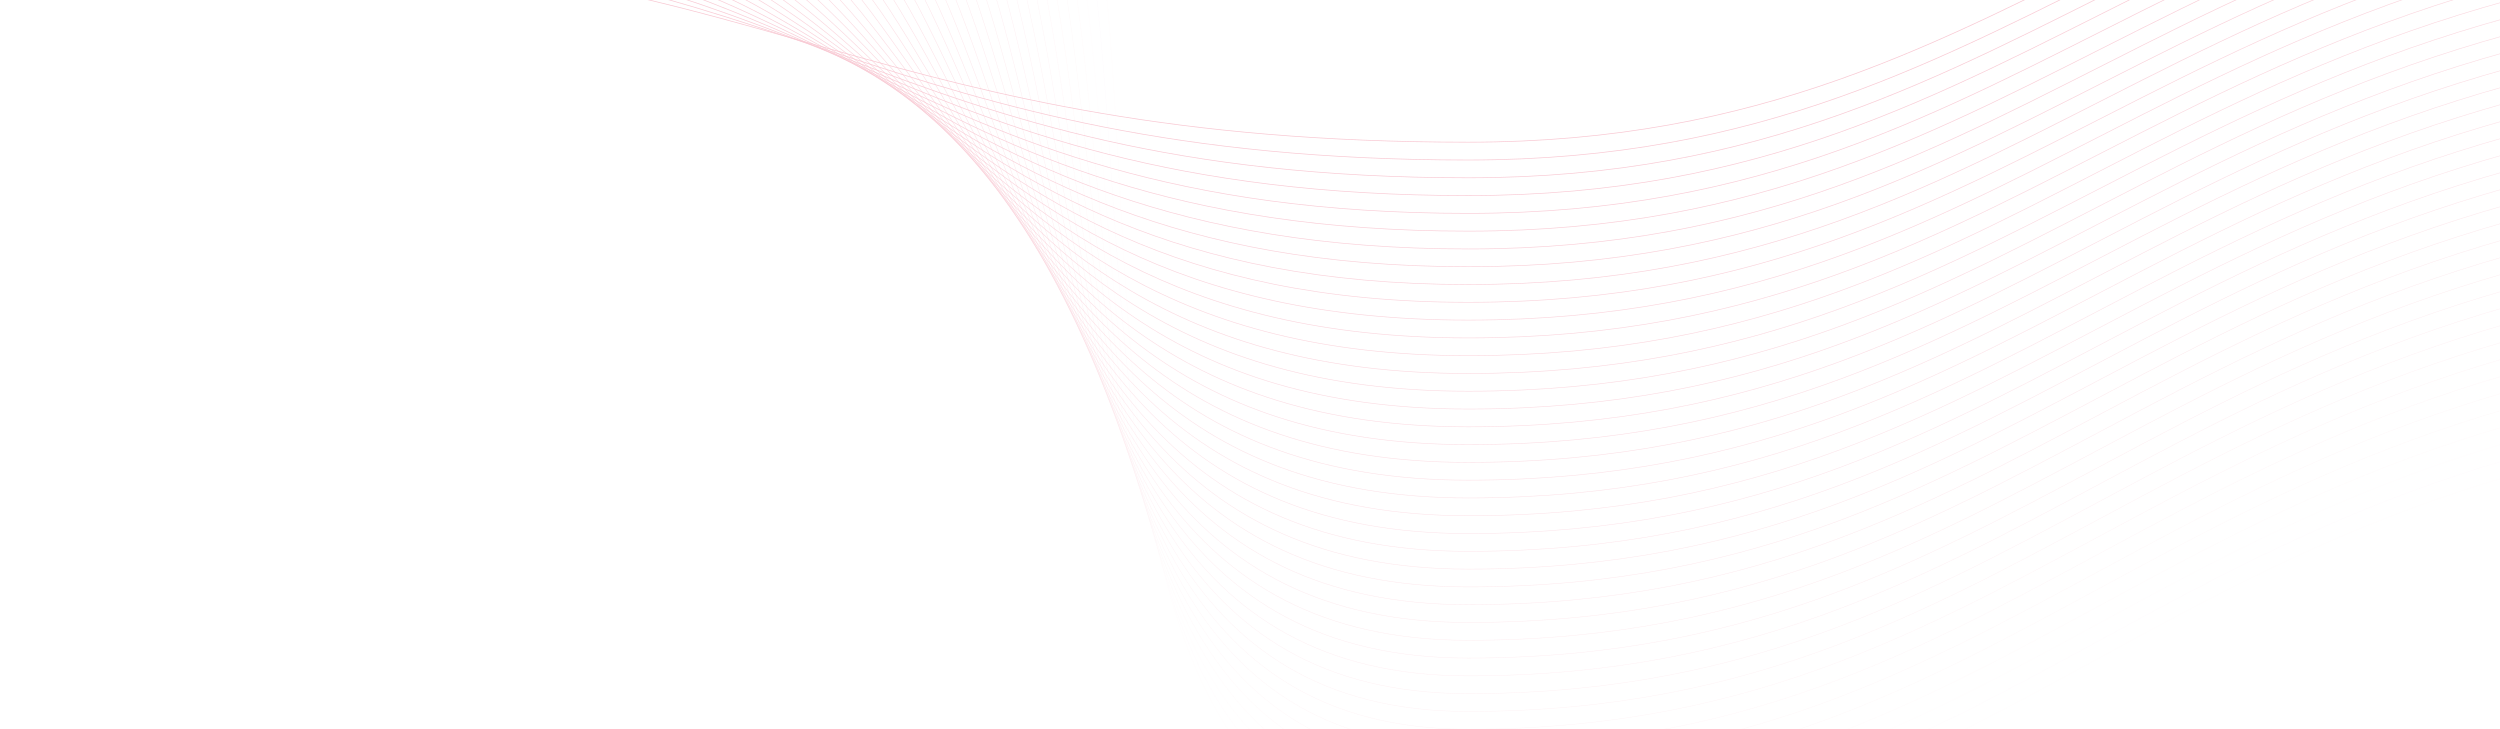 <svg width="1920" height="560" viewBox="0 0 1920 560" fill="none" xmlns="http://www.w3.org/2000/svg">
<g opacity="0.5">
<mask id="mask0_2399_7453" style="mask-type:alpha" maskUnits="userSpaceOnUse" x="0" y="0" width="1920" height="547">
<rect width="1920" height="547" fill="#E3204A"/>
</mask>
<g mask="url(#mask0_2399_7453)">
</g>
<g opacity="0.5" clip-path="url(#clip0_2399_7453)">
<path d="M-359.355 74.96C-359.355 74.96 -134.95 -32.52 222.595 -32.52C580.14 -32.52 676.331 109.205 1127.56 109.205C1578.79 109.205 1672.53 -199.025 2279.14 -199.025" stroke="#E3204A" stroke-width="0.543" stroke-miterlimit="10"/>
<path opacity="0.976" d="M-359.355 79.706C-359.355 79.706 -123.877 -39.189 233.697 -39.189C591.243 -39.189 676.331 122.891 1127.59 122.891C1578.85 122.891 1672.56 -186.068 2279.16 -186.068" stroke="#E3204A" stroke-width="0.537" stroke-miterlimit="10"/>
<path opacity="0.951" d="M-359.355 84.425C-359.355 84.425 -112.775 -45.856 244.771 -45.856C602.316 -45.856 676.302 136.549 1127.56 136.549C1578.82 136.549 1672.53 -173.109 2279.14 -173.109" stroke="#E3204A" stroke-width="0.531" stroke-miterlimit="10"/>
<path opacity="0.927" d="M-359.355 89.171C-359.355 89.171 -101.672 -52.525 255.873 -52.525C613.418 -52.525 676.302 150.205 1127.56 150.205C1578.82 150.205 1672.53 -160.151 2279.14 -160.151" stroke="#E3204A" stroke-width="0.525" stroke-miterlimit="10"/>
<path opacity="0.902" d="M-359.355 93.889C-359.355 93.889 -90.57 -59.193 266.975 -59.193C624.52 -59.193 676.302 163.863 1127.56 163.863C1578.82 163.863 1672.53 -147.221 2279.14 -147.221" stroke="#E3204A" stroke-width="0.518" stroke-miterlimit="10"/>
<path opacity="0.878" d="M-359.355 98.635C-359.355 98.635 -79.468 -65.862 278.077 -65.862C635.622 -65.862 676.331 177.52 1127.56 177.52C1578.79 177.52 1672.53 -134.234 2279.14 -134.234" stroke="#E3204A" stroke-width="0.512" stroke-miterlimit="10"/>
<path opacity="0.854" d="M-359.355 103.351C-359.355 103.351 -68.395 -72.531 289.18 -72.531C646.754 -72.531 676.331 191.205 1127.59 191.205C1578.85 191.205 1672.56 -121.277 2279.16 -121.277" stroke="#E3204A" stroke-width="0.506" stroke-miterlimit="10"/>
<path opacity="0.829" d="M-359.355 108.07C-359.355 108.07 -57.292 -79.227 300.253 -79.227C657.798 -79.227 676.302 204.834 1127.56 204.834C1578.82 204.834 1672.53 -108.347 2279.14 -108.347" stroke="#E3204A" stroke-width="0.5" stroke-miterlimit="10"/>
<path opacity="0.805" d="M-359.355 112.816C-359.355 112.816 -46.19 -85.867 311.355 -85.867C668.9 -85.867 676.302 218.52 1127.56 218.52C1578.82 218.52 1672.53 -95.389 2279.14 -95.389" stroke="#E3204A" stroke-width="0.494" stroke-miterlimit="10"/>
<path opacity="0.78" d="M-359.355 117.533C-359.355 117.533 -35.088 -92.535 322.457 -92.535C680.002 -92.535 676.302 232.177 1127.56 232.177C1578.82 232.177 1672.53 -82.431 2279.14 -82.431" stroke="#E3204A" stroke-width="0.488" stroke-miterlimit="10"/>
<path opacity="0.756" d="M-359.355 122.28C-359.355 122.28 -23.986 -99.204 333.559 -99.204C691.105 -99.204 676.331 245.834 1127.56 245.834C1578.79 245.834 1672.53 -69.473 2279.14 -69.473" stroke="#E3204A" stroke-width="0.482" stroke-miterlimit="10"/>
<path opacity="0.732" d="M-359.355 126.996C-359.355 126.996 -12.913 -105.873 344.662 -105.873C702.236 -105.873 676.331 259.52 1127.59 259.52C1578.85 259.52 1672.56 -56.486 2279.16 -56.486" stroke="#E3204A" stroke-width="0.476" stroke-miterlimit="10"/>
<path opacity="0.707" d="M-359.355 131.714C-359.355 131.714 -1.81 -112.57 355.735 -112.57C713.28 -112.57 676.331 273.147 1127.59 273.147C1578.85 273.147 1672.56 -43.586 2279.16 -43.586" stroke="#E3204A" stroke-width="0.47" stroke-miterlimit="10"/>
<path opacity="0.683" d="M-359.355 136.461C-359.355 136.461 9.292 -119.209 366.837 -119.209C724.382 -119.209 676.302 286.834 1127.56 286.834C1578.82 286.834 1672.53 -30.598 2279.14 -30.598" stroke="#E3204A" stroke-width="0.464" stroke-miterlimit="10"/>
<path opacity="0.658" d="M-359.355 141.178C-359.355 141.178 20.394 -125.907 377.939 -125.907C735.484 -125.907 676.302 300.462 1127.56 300.462C1578.82 300.462 1672.53 -17.669 2279.14 -17.669" stroke="#E3204A" stroke-width="0.458" stroke-miterlimit="10"/>
<path opacity="0.634" d="M-359.355 145.925C-359.355 145.925 31.496 -132.546 389.042 -132.546C746.587 -132.546 676.331 314.148 1127.56 314.148C1578.79 314.148 1672.53 -4.711 2279.14 -4.711" stroke="#E3204A" stroke-width="0.452" stroke-miterlimit="10"/>
<path opacity="0.61" d="M-359.355 150.641C-359.355 150.641 42.57 -139.244 400.144 -139.244C757.718 -139.244 676.331 327.805 1127.59 327.805C1578.85 327.805 1672.56 8.247 2279.16 8.247" stroke="#E3204A" stroke-width="0.446" stroke-miterlimit="10"/>
<path opacity="0.585" d="M-359.355 155.359C-359.355 155.359 53.672 -145.912 411.217 -145.912C768.762 -145.912 676.302 341.462 1127.56 341.462C1578.82 341.462 1672.53 21.205 2279.14 21.205" stroke="#E3204A" stroke-width="0.439" stroke-miterlimit="10"/>
<path opacity="0.561" d="M-359.355 160.105C-359.355 160.105 64.774 -152.58 422.319 -152.58C779.864 -152.58 676.302 355.119 1127.56 355.119C1578.82 355.119 1672.53 34.163 2279.14 34.163" stroke="#E3204A" stroke-width="0.433" stroke-miterlimit="10"/>
<path opacity="0.537" d="M-359.355 164.823C-359.355 164.823 75.876 -159.249 433.422 -159.249C790.967 -159.249 676.302 368.776 1127.56 368.776C1578.82 368.776 1672.53 47.093 2279.14 47.093" stroke="#E3204A" stroke-width="0.427" stroke-miterlimit="10"/>
<path opacity="0.512" d="M-359.355 169.57C-359.355 169.57 86.979 -165.917 444.524 -165.917C802.069 -165.917 676.331 382.434 1127.56 382.434C1578.79 382.434 1672.53 60.051 2279.14 60.051" stroke="#E3204A" stroke-width="0.421" stroke-miterlimit="10"/>
<path opacity="0.488" d="M-359.355 174.287C-359.355 174.287 98.052 -172.585 455.626 -172.585C813.2 -172.585 676.331 396.091 1127.59 396.091C1578.85 396.091 1672.56 73.009 2279.16 73.009" stroke="#E3204A" stroke-width="0.415" stroke-miterlimit="10"/>
<path opacity="0.463" d="M-359.355 179.033C-359.355 179.033 109.154 -179.254 466.699 -179.254C824.244 -179.254 676.331 409.776 1127.59 409.776C1578.85 409.776 1672.56 85.996 2279.16 85.996" stroke="#E3204A" stroke-width="0.409" stroke-miterlimit="10"/>
<path opacity="0.439" d="M-359.355 183.751C-359.355 183.751 120.256 -185.922 477.801 -185.922C835.347 -185.922 676.331 423.434 1127.59 423.434C1578.85 423.434 1672.56 98.925 2279.16 98.925" stroke="#E3204A" stroke-width="0.403" stroke-miterlimit="10"/>
<path opacity="0.415" d="M-359.355 188.468C-359.355 188.468 131.359 -192.591 488.904 -192.591C846.449 -192.591 676.331 437.091 1127.59 437.091C1578.85 437.091 1672.56 111.884 2279.16 111.884" stroke="#E3204A" stroke-width="0.397" stroke-miterlimit="10"/>
<path opacity="0.39" d="M-359.355 193.215C-359.355 193.215 142.461 -199.259 500.006 -199.259C857.551 -199.259 676.331 450.748 1127.59 450.748C1578.85 450.748 1672.56 124.842 2279.16 124.842" stroke="#E3204A" stroke-width="0.391" stroke-miterlimit="10"/>
<path opacity="0.366" d="M-359.355 197.932C-359.355 197.932 153.534 -205.927 511.108 -205.927C868.683 -205.927 676.331 464.405 1127.59 464.405C1578.85 464.405 1672.56 137.771 2279.16 137.771" stroke="#E3204A" stroke-width="0.385" stroke-miterlimit="10"/>
<path opacity="0.342" d="M-359.355 202.679C-359.355 202.679 164.636 -212.595 522.181 -212.595C879.727 -212.595 676.331 478.062 1127.59 478.062C1578.85 478.062 1672.56 150.73 2279.16 150.73" stroke="#E3204A" stroke-width="0.379" stroke-miterlimit="10"/>
<path opacity="0.317" d="M-359.355 207.396C-359.355 207.396 175.738 -219.264 533.284 -219.264C890.829 -219.264 676.331 491.748 1127.59 491.748C1578.85 491.748 1672.56 163.716 2279.16 163.716" stroke="#E3204A" stroke-width="0.372" stroke-miterlimit="10"/>
<path opacity="0.293" d="M-359.355 212.113C-359.355 212.113 186.841 -225.962 544.386 -225.962C901.931 -225.962 676.331 505.405 1127.59 505.405C1578.85 505.405 1672.56 176.675 2279.16 176.675" stroke="#E3204A" stroke-width="0.366" stroke-miterlimit="10"/>
<path opacity="0.268" d="M-359.355 216.86C-359.355 216.86 197.943 -232.601 555.488 -232.601C913.033 -232.601 676.331 519.062 1127.59 519.062C1578.85 519.062 1672.56 189.604 2279.16 189.604" stroke="#E3204A" stroke-width="0.36" stroke-miterlimit="10"/>
<path opacity="0.244" d="M-359.355 221.577C-359.355 221.577 209.016 -239.298 566.59 -239.298C924.165 -239.298 676.331 532.72 1127.59 532.72C1578.85 532.72 1672.56 202.562 2279.16 202.562" stroke="#E3204A" stroke-width="0.354" stroke-miterlimit="10"/>
<path opacity="0.22" d="M-359.355 226.323C-359.355 226.323 220.118 -245.938 577.693 -245.938C935.267 -245.938 676.331 546.405 1127.59 546.405C1578.85 546.405 1672.56 215.549 2279.16 215.549" stroke="#E3204A" stroke-width="0.348" stroke-miterlimit="10"/>
<path opacity="0.195" d="M-359.355 231.04C-359.355 231.04 231.221 -252.635 588.766 -252.635C946.311 -252.635 676.302 560.033 1127.56 560.033C1578.82 560.033 1672.53 228.478 2279.14 228.478" stroke="#E3204A" stroke-width="0.342" stroke-miterlimit="10"/>
<path opacity="0.171" d="M-359.355 235.758C-359.355 235.758 242.323 -259.304 599.868 -259.304C957.413 -259.304 676.331 573.69 1127.59 573.69C1578.85 573.69 1672.56 241.407 2279.16 241.407" stroke="#E3204A" stroke-width="0.336" stroke-miterlimit="10"/>
<path opacity="0.146" d="M-359.355 240.505C-359.355 240.505 253.425 -265.972 610.97 -265.972C968.515 -265.972 676.331 587.348 1127.59 587.348C1578.85 587.348 1672.56 254.366 2279.16 254.366" stroke="#E3204A" stroke-width="0.33" stroke-miterlimit="10"/>
<path opacity="0.122" d="M-359.355 245.222C-359.355 245.222 264.498 -272.64 622.072 -272.64C979.647 -272.64 676.331 601.034 1127.59 601.034C1578.85 601.034 1672.53 267.324 2279.14 267.324" stroke="#E3204A" stroke-width="0.324" stroke-miterlimit="10"/>
<path opacity="0.098" d="M-359.355 249.969C-359.355 249.969 275.6 -279.279 633.175 -279.279C990.749 -279.279 676.331 614.691 1127.59 614.691C1578.85 614.691 1672.56 280.282 2279.16 280.282" stroke="#E3204A" stroke-width="0.318" stroke-miterlimit="10"/>
<path opacity="0.073" d="M-359.355 254.685C-359.355 254.685 286.703 -285.977 644.248 -285.977C1001.79 -285.977 676.302 628.348 1127.56 628.348C1578.82 628.348 1672.53 293.24 2279.14 293.24" stroke="#E3204A" stroke-width="0.312" stroke-miterlimit="10"/>
<path opacity="0.049" d="M-359.355 259.432C-359.355 259.432 297.805 -292.616 655.35 -292.616C1012.9 -292.616 676.331 642.005 1127.59 642.005C1578.85 642.005 1672.56 306.198 2279.16 306.198" stroke="#E3204A" stroke-width="0.306" stroke-miterlimit="10"/>
<path opacity="0.024" d="M-359.355 264.15C-359.355 264.15 308.907 -299.314 666.452 -299.314C1024 -299.314 676.331 655.662 1127.59 655.662C1578.85 655.662 1672.53 319.157 2279.14 319.157" stroke="#E3204A" stroke-width="0.3" stroke-miterlimit="10"/>
</g>
</g>
<defs>
<clipPath id="clip0_2399_7453">
<rect width="1920" height="560" fill="white" transform="matrix(1 0 0 -1 0 560)"/>
</clipPath>
</defs>
</svg>
